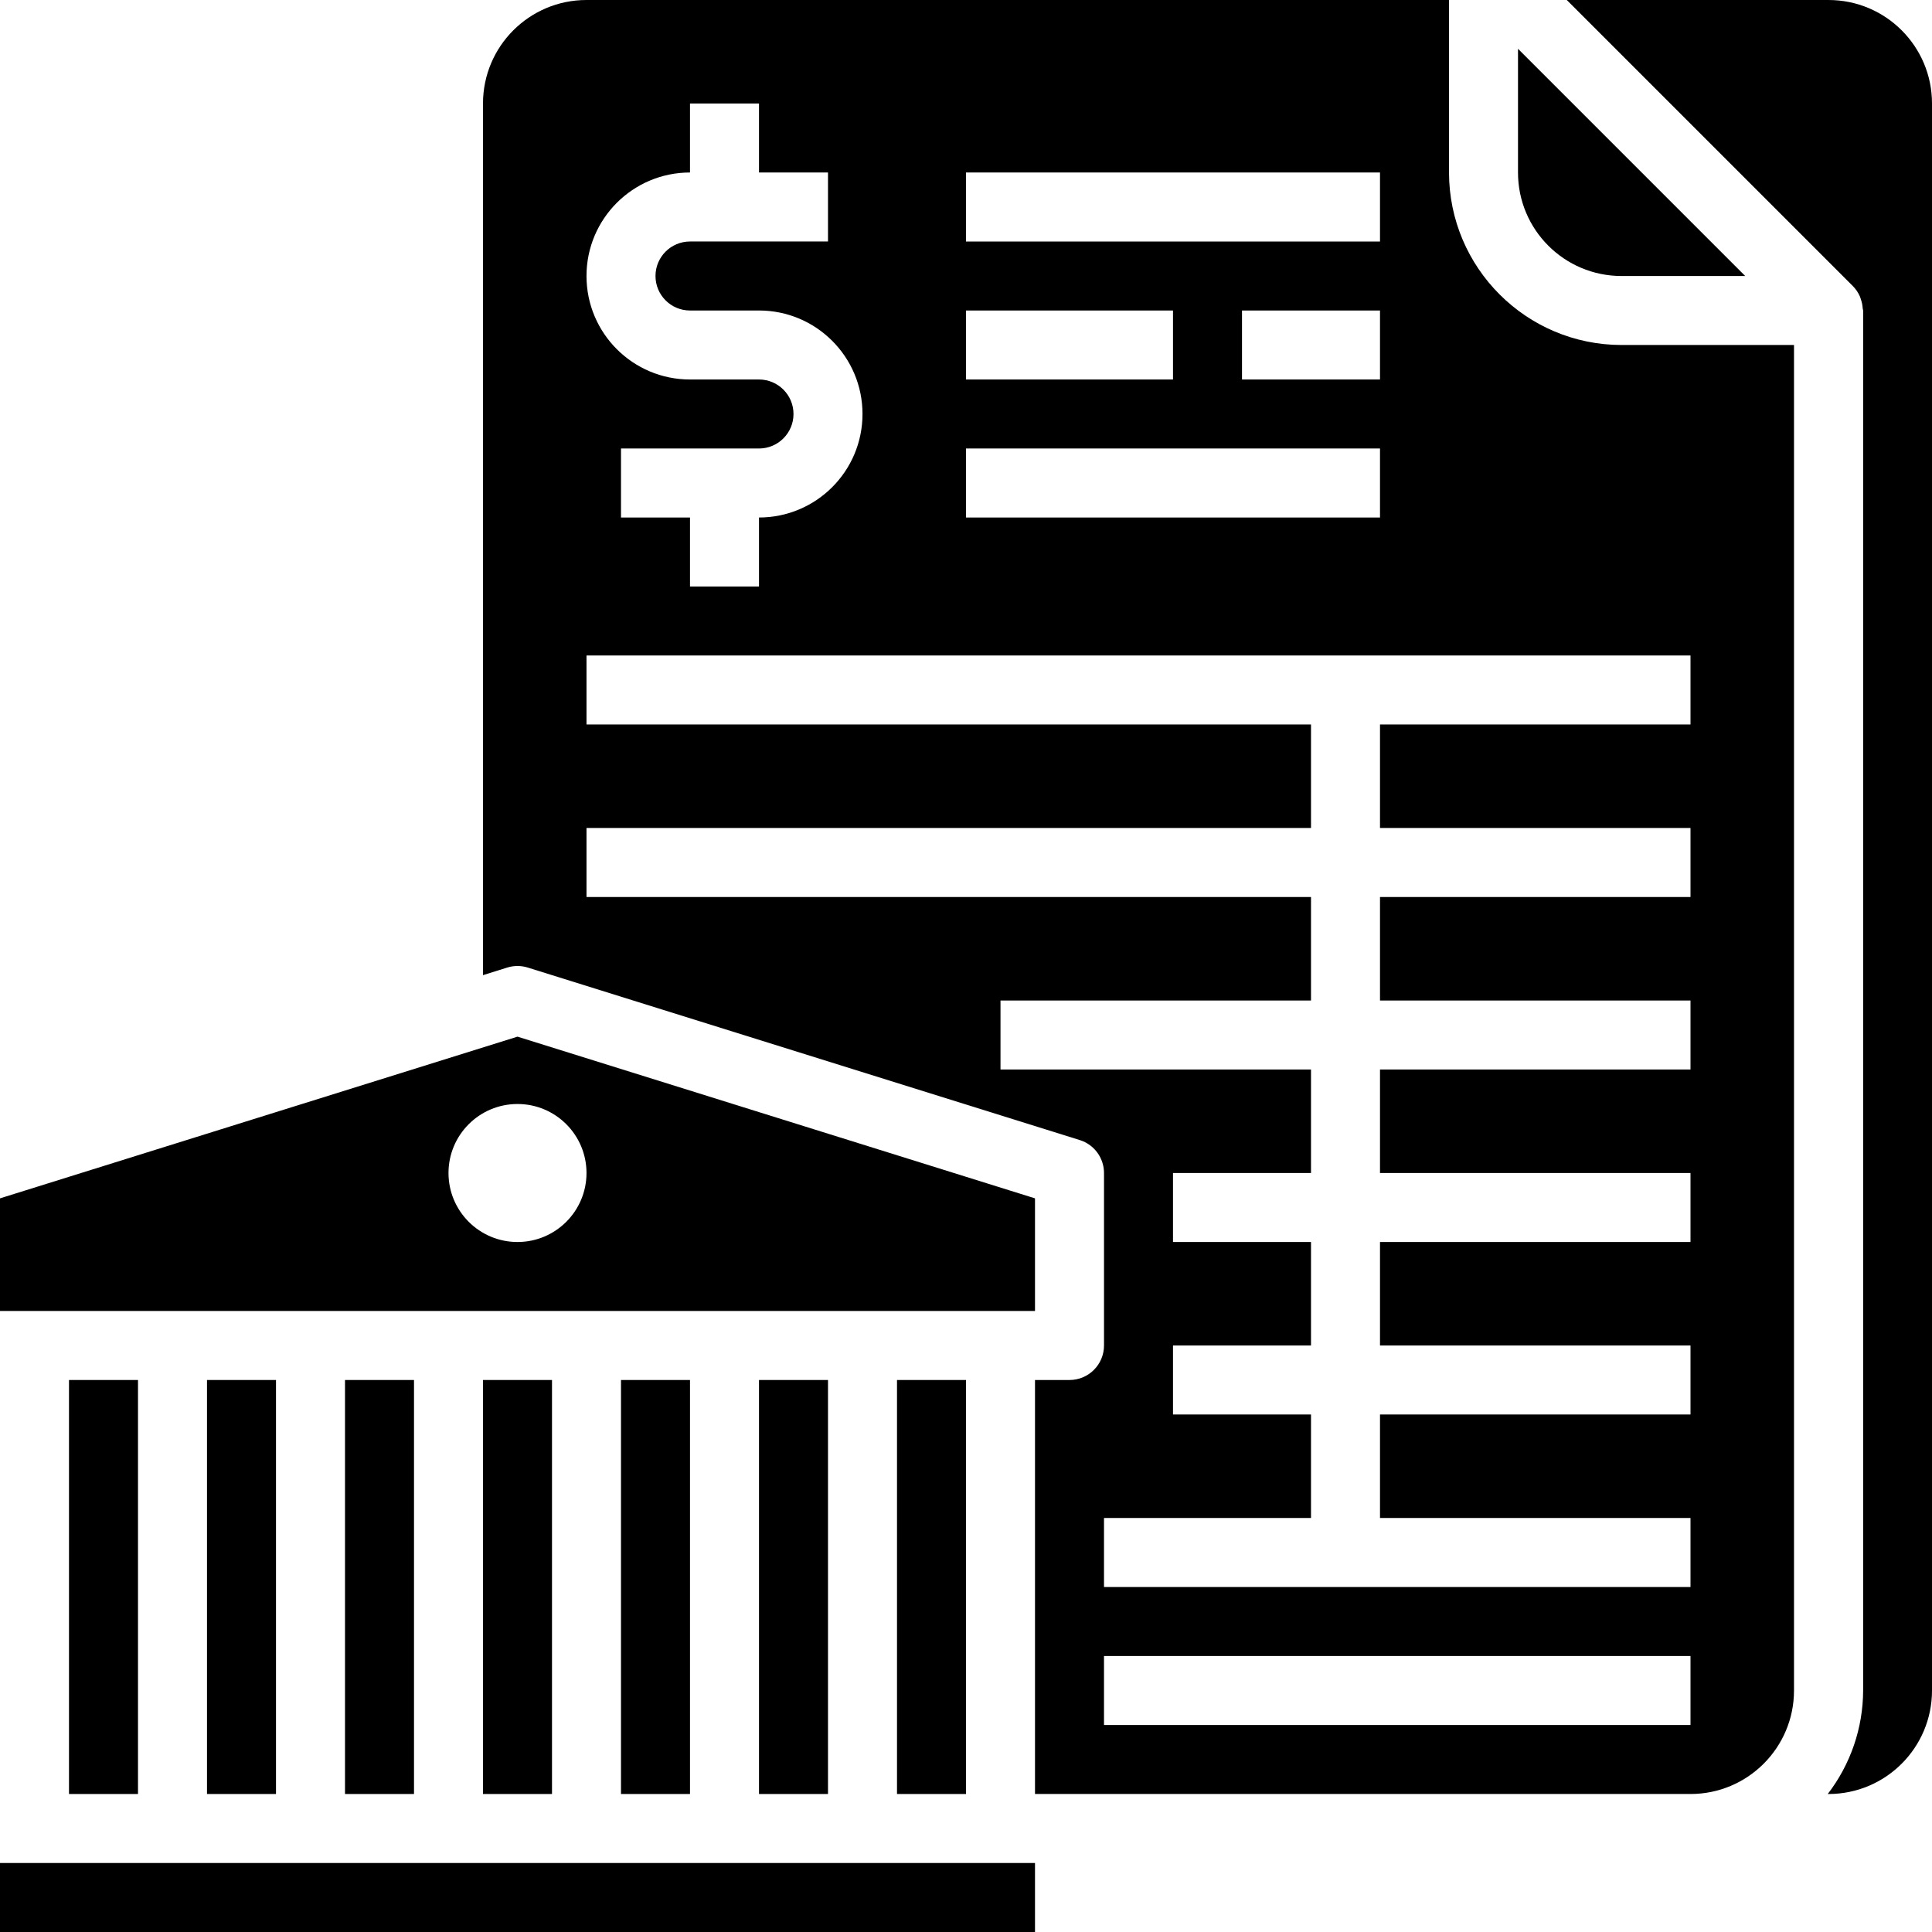 <svg height="448pt" viewBox="0 0 448 448" width="448pt" xmlns="http://www.w3.org/2000/svg"><path d="m16 320h16v96h-16zm0 0"/><path d="m176 320h16v96h-16zm0 0"/><path d="m200 432h-200v16h240v-16zm0 0"/><path d="m112 320h16v96h-16zm0 0"/><path d="m80 320h16v96h-16zm0 0"/><path d="m48 320h16v96h-16zm0 0"/><path d="m208 320h16v96h-16zm0 0"/><path d="m144 320h16v96h-16zm0 0"/><path d="m424 0h-60.688l66.344 66.344c.672.68 1.211 1.473 1.602 2.344.109.25.176.496.262.754.23.66.367 1.355.41 2.055 0 .176.102.328.102.504v320c-.027 8.684-2.914 17.117-8.207 24h.176c13.254 0 24-10.746 24-24v-368c0-13.254-10.746-24-24-24zm0 0"/><path d="m336 40v-40h-200c-13.254 0-24 10.746-24 24v202.121l5.602-1.754c1.559-.492 3.238-.492 4.797 0l128 40c3.336 1.051 5.602 4.141 5.602 7.633v40c0 4.418-3.582 8-8 8h-8v96h152c13.254 0 24-10.746 24-24v-312h-40c-22.082-.027-39.973-17.918-40-40zm-112 0h96v16h-96zm96 32v16h-32v-16zm-96 0h48v16h-48zm0 32h96v16h-96zm-64-64v-16h16v16h16v16h-32c-4.418 0-8 3.582-8 8s3.582 8 8 8h16c13.254 0 24 10.746 24 24s-10.746 24-24 24v16h-16v-16h-16v-16h32c4.418 0 8-3.582 8-8s-3.582-8-8-8h-16c-13.254 0-24-10.746-24-24s10.746-24 24-24zm232 360h-136v-16h136zm0-232h-72v24h72v16h-72v24h72v16h-72v24h72v16h-72v24h72v16h-72v24h72v16h-136v-16h48v-24h-32v-16h32v-24h-32v-16h32v-24h-72v-16h72v-24h-168v-16h168v-24h-168v-16h256zm0 0"/><path d="m40 304h200v-26.121l-120-37.496-120 37.496v26.121zm80-48c8.836 0 16 7.164 16 16s-7.164 16-16 16-16-7.164-16-16 7.164-16 16-16zm0 0"/><path d="m376 64h28.688l-52.688-52.688v28.688c0 13.254 10.746 24 24 24zm0 0"/></svg>